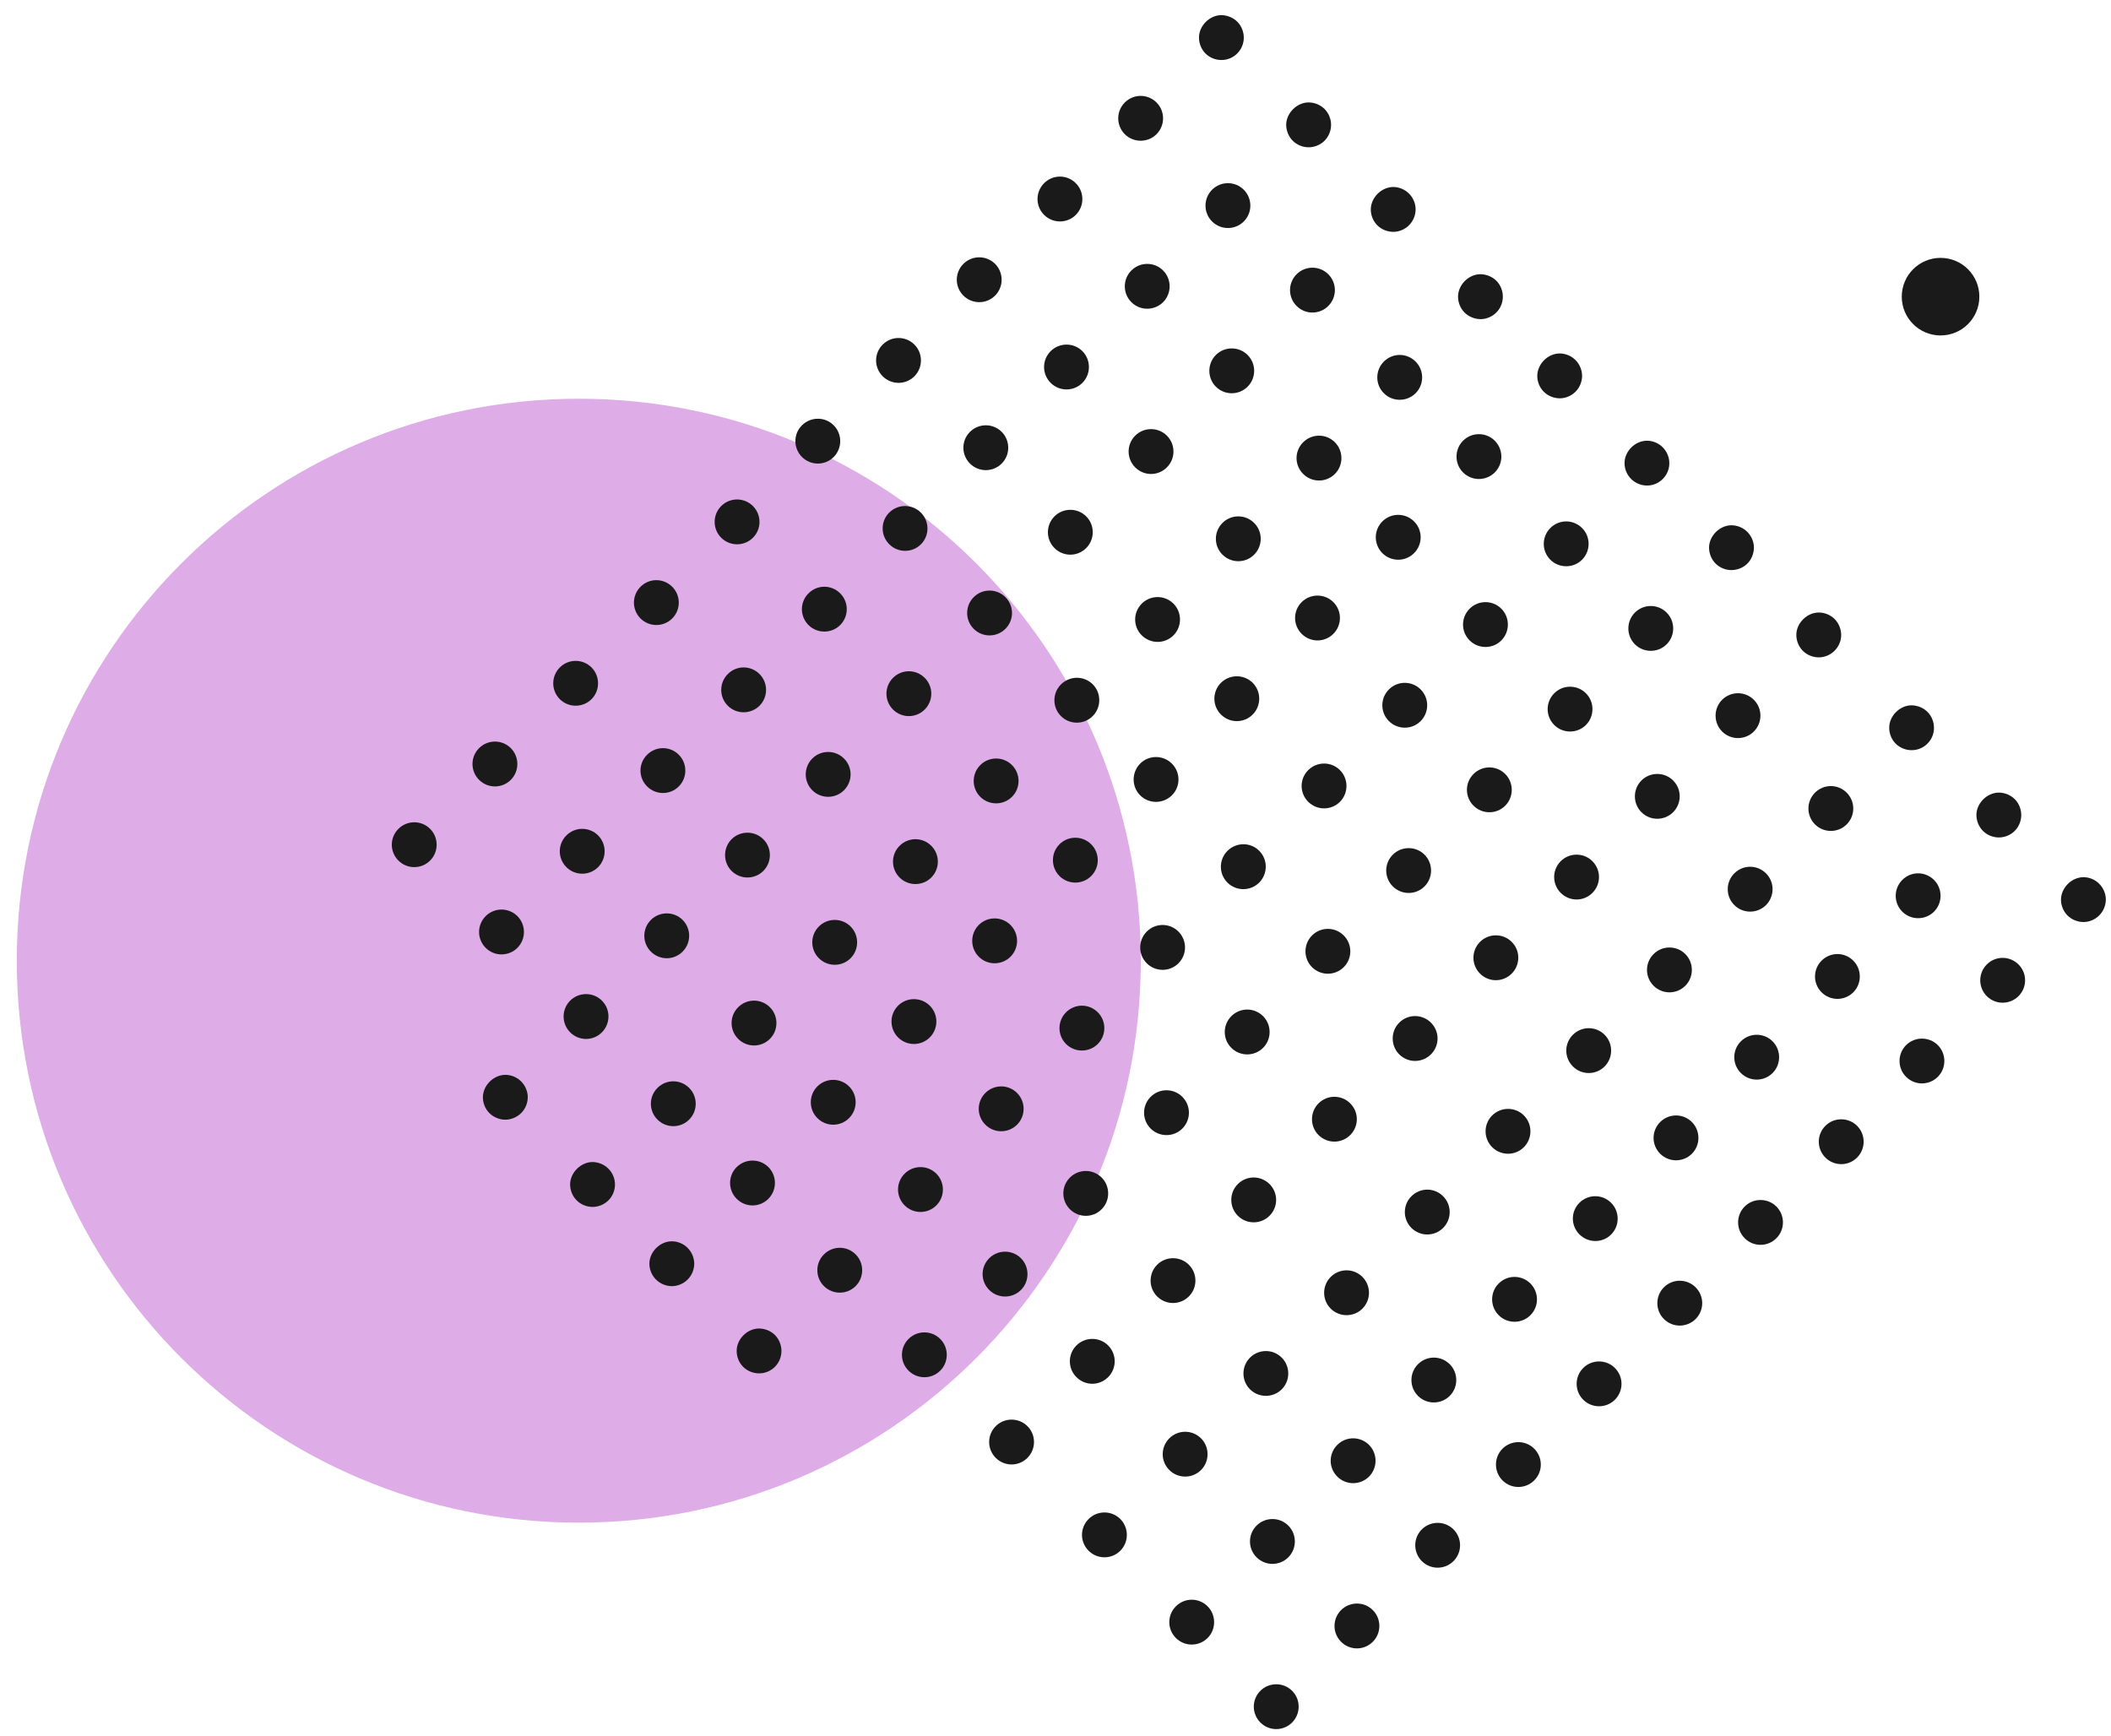 <svg xmlns="http://www.w3.org/2000/svg" width="124" height="102" viewBox="0 0 124 102" fill="none"><path d="M67.011 56.435C67.011 74.667 52.231 89.445 33.999 89.445C15.767 89.445 0.987 74.667 0.987 56.435C0.987 38.203 15.767 23.423 33.999 23.423C52.231 23.423 67.011 38.203 67.011 56.435Z" fill="#B03BC5" fill-opacity="0.42"></path><path d="M23.403 50.552C22.885 50.035 22.885 49.205 23.403 48.689C23.916 48.176 24.748 48.172 25.264 48.689C25.776 49.201 25.777 50.039 25.264 50.552C24.749 51.068 23.915 51.064 23.403 50.552ZM28.141 45.811C27.625 45.295 27.625 44.465 28.141 43.948C28.655 43.436 29.488 43.431 30.005 43.948C30.517 44.461 30.517 45.299 30.005 45.811C29.488 46.328 28.655 46.323 28.141 45.811ZM32.884 41.071C32.365 40.553 32.371 39.721 32.884 39.208C33.396 38.695 34.229 38.691 34.747 39.208C35.257 39.72 35.257 40.559 34.747 41.071C34.233 41.583 33.396 41.583 32.884 41.071ZM37.624 36.331C37.107 35.813 37.111 34.98 37.624 34.468C38.14 33.951 38.969 33.951 39.485 34.468C39.999 34.979 40.003 35.813 39.485 36.331C38.973 36.843 38.136 36.843 37.624 36.331ZM42.364 31.589C41.848 31.073 41.852 30.24 42.364 29.727C42.88 29.211 43.709 29.211 44.227 29.727C44.739 30.24 44.744 31.073 44.227 31.589C43.715 32.101 42.876 32.101 42.364 31.589ZM47.109 26.845C46.592 26.328 46.592 25.5 47.104 24.987C47.621 24.471 48.455 24.465 48.972 24.983C49.483 25.495 49.484 26.333 48.968 26.849C48.455 27.361 47.621 27.357 47.109 26.845V26.845ZM51.849 22.104C51.332 21.587 51.332 20.759 51.849 20.241C52.361 19.729 53.195 19.724 53.712 20.241C54.224 20.753 54.224 21.592 53.712 22.104C53.195 22.621 52.361 22.616 51.849 22.104ZM56.589 17.364C56.073 16.847 56.073 16.019 56.589 15.501C57.101 14.989 57.935 14.984 58.452 15.501C58.964 16.013 58.965 16.852 58.452 17.364C57.935 17.881 57.101 17.876 56.589 17.364ZM61.331 12.624C60.813 12.107 60.817 11.273 61.331 10.761C61.847 10.244 62.676 10.244 63.193 10.761C63.704 11.273 63.709 12.107 63.193 12.624C62.681 13.136 61.843 13.136 61.331 12.624ZM66.071 7.884C65.553 7.365 65.559 6.532 66.071 6.02C66.587 5.504 67.417 5.503 67.933 6.02C68.445 6.532 68.449 7.367 67.933 7.884C67.421 8.395 66.584 8.395 66.071 7.884Z" fill="#1A1A1A"></path><path d="M72.673 3.143C72.43 3.385 72.09 3.529 71.742 3.525C71.397 3.525 71.052 3.385 70.81 3.143C70.568 2.9 70.429 2.556 70.428 2.212C70.424 1.517 71.053 0.889 71.742 0.889C72.09 0.893 72.436 1.033 72.678 1.276C72.92 1.517 73.06 1.863 73.06 2.207C73.065 2.556 72.92 2.896 72.673 3.143" fill="#1A1A1A"></path><path d="M28.528 55.679C28.012 55.161 28.012 54.333 28.528 53.816C29.04 53.304 29.873 53.299 30.392 53.816C30.904 54.328 30.904 55.167 30.392 55.679C29.875 56.195 29.04 56.191 28.528 55.679ZM33.269 50.939C32.752 50.421 32.752 49.592 33.269 49.075C33.781 48.563 34.614 48.557 35.132 49.075C35.644 49.587 35.644 50.425 35.132 50.939C34.614 51.455 33.781 51.449 33.269 50.939ZM38.011 46.197C37.493 45.68 37.492 44.852 38.011 44.335C38.523 43.823 39.356 43.817 39.872 44.335C40.384 44.847 40.384 45.685 39.872 46.197C39.356 46.715 38.523 46.709 38.011 46.197ZM42.751 41.457C42.233 40.94 42.239 40.107 42.751 39.595C43.267 39.077 44.096 39.077 44.613 39.595C45.125 40.107 45.129 40.94 44.613 41.457C44.1 41.969 43.263 41.969 42.751 41.457ZM47.49 36.717C46.973 36.2 46.977 35.365 47.49 34.855C48.008 34.337 48.836 34.337 49.353 34.855C49.865 35.365 49.869 36.2 49.353 36.717C48.841 37.228 48.002 37.228 47.49 36.717ZM52.236 31.972C51.717 31.455 51.718 30.625 52.23 30.113C52.748 29.596 53.577 29.596 54.093 30.113C54.605 30.625 54.611 31.46 54.093 31.976C53.581 32.488 52.748 32.484 52.236 31.972ZM56.976 27.231C56.46 26.715 56.46 25.885 56.976 25.368C57.488 24.857 58.321 24.852 58.839 25.368C59.352 25.88 59.352 26.72 58.839 27.231C58.321 27.748 57.488 27.744 56.976 27.231ZM61.716 22.491C61.199 21.973 61.199 21.145 61.716 20.628C62.229 20.116 63.061 20.111 63.58 20.628C64.091 21.14 64.091 21.979 63.58 22.491C63.061 23.008 62.228 23.003 61.716 22.491ZM66.457 17.751C65.94 17.233 65.945 16.4 66.457 15.888C66.969 15.376 67.804 15.371 68.32 15.888C68.832 16.4 68.832 17.239 68.32 17.751C67.806 18.263 66.969 18.263 66.457 17.751ZM71.196 13.009C70.68 12.493 70.685 11.66 71.196 11.147C71.713 10.631 72.543 10.631 73.06 11.147C73.572 11.66 73.577 12.493 73.06 13.009C72.548 13.523 71.709 13.523 71.196 13.009Z" fill="#1A1A1A"></path><path d="M77.801 8.269C77.559 8.512 77.213 8.652 76.868 8.652C76.525 8.652 76.18 8.512 75.937 8.269C75.691 8.023 75.556 7.683 75.55 7.333C75.556 6.64 76.175 6.02 76.868 6.016C77.217 6.02 77.559 6.156 77.805 6.403C78.047 6.644 78.188 6.989 78.188 7.333C78.188 7.677 78.047 8.023 77.801 8.269Z" fill="#1A1A1A"></path><path d="M30.616 65.383C30.368 65.629 30.032 65.769 29.684 65.775C29.34 65.773 28.995 65.633 28.748 65.388C28.505 65.145 28.365 64.8 28.365 64.456C28.369 63.763 28.989 63.143 29.684 63.139C30.028 63.139 30.368 63.281 30.611 63.525C30.857 63.772 31.001 64.111 31.001 64.456C30.997 64.805 30.859 65.14 30.616 65.383Z" fill="#1A1A1A"></path><path d="M33.492 60.643C32.98 60.129 32.976 59.296 33.492 58.78C34.005 58.268 34.843 58.268 35.356 58.78C35.872 59.296 35.867 60.129 35.356 60.643C34.839 61.16 34.009 61.16 33.492 60.643ZM38.233 55.901C37.721 55.389 37.716 54.556 38.233 54.039C38.747 53.527 39.584 53.527 40.096 54.039C40.612 54.556 40.608 55.389 40.096 55.901C39.58 56.419 38.751 56.419 38.233 55.901ZM42.973 51.161C42.463 50.648 42.463 49.811 42.973 49.299C43.485 48.787 44.324 48.787 44.837 49.299C45.353 49.815 45.349 50.649 44.837 51.161C44.324 51.673 43.491 51.677 42.973 51.161ZM47.713 46.421C47.201 45.908 47.201 45.071 47.713 44.559C48.231 44.041 49.065 44.047 49.577 44.559C50.093 45.075 50.093 45.904 49.577 46.421C49.065 46.933 48.231 46.937 47.713 46.421ZM52.455 41.68C51.941 41.168 51.943 40.331 52.455 39.819C52.972 39.301 53.805 39.305 54.317 39.819C54.833 40.335 54.833 41.164 54.317 41.68C53.805 42.193 52.972 42.197 52.455 41.68ZM57.195 36.94C56.683 36.428 56.683 35.589 57.195 35.079C57.712 34.56 58.544 34.565 59.057 35.079C59.575 35.595 59.575 36.423 59.057 36.94C58.545 37.452 57.711 37.457 57.195 36.94ZM61.94 32.195C61.427 31.683 61.423 30.849 61.94 30.333C62.452 29.82 63.291 29.82 63.803 30.333C64.319 30.849 64.315 31.683 63.803 32.195C63.285 32.712 62.457 32.712 61.94 32.195ZM66.681 27.455C66.168 26.943 66.164 26.109 66.681 25.592C67.193 25.08 68.029 25.08 68.543 25.592C69.06 26.109 69.056 26.943 68.543 27.455C68.027 27.972 67.196 27.972 66.681 27.455ZM71.42 22.715C70.909 22.201 70.909 21.364 71.42 20.852C71.932 20.339 72.771 20.339 73.284 20.852C73.801 21.368 73.796 22.203 73.284 22.715C72.771 23.227 71.937 23.231 71.42 22.715ZM76.161 17.973C75.648 17.461 75.649 16.623 76.161 16.111C76.677 15.595 77.512 15.599 78.024 16.111C78.54 16.628 78.54 17.457 78.024 17.973C77.512 18.487 76.677 18.491 76.161 17.973Z" fill="#1A1A1A"></path><path d="M82.764 13.233C82.522 13.476 82.183 13.62 81.837 13.62C81.488 13.615 81.147 13.48 80.901 13.233C80.659 12.992 80.52 12.647 80.52 12.303C80.524 11.608 81.142 10.989 81.837 10.984C82.183 10.984 82.522 11.13 82.764 11.371C83.01 11.617 83.154 11.957 83.154 12.303C83.15 12.652 83.01 12.987 82.764 13.233Z" fill="#1A1A1A"></path><path d="M35.742 70.509C35.495 70.756 35.16 70.895 34.809 70.9C34.462 70.895 34.121 70.761 33.874 70.513C33.628 70.268 33.493 69.927 33.488 69.579C33.492 68.885 34.112 68.265 34.805 68.261C35.154 68.265 35.49 68.404 35.737 68.652C35.984 68.899 36.124 69.233 36.124 69.579C36.124 69.932 35.984 70.268 35.742 70.509" fill="#1A1A1A"></path><path d="M38.62 65.769C38.103 65.252 38.103 64.424 38.62 63.907C39.132 63.393 39.965 63.389 40.481 63.907C40.995 64.419 40.995 65.257 40.481 65.769C39.965 66.285 39.132 66.28 38.62 65.769ZM43.361 61.028C42.844 60.511 42.844 59.683 43.361 59.167C43.872 58.653 44.705 58.649 45.223 59.167C45.735 59.677 45.736 60.516 45.223 61.028C44.705 61.545 43.872 61.541 43.361 61.028ZM48.1 56.288C47.584 55.771 47.584 54.943 48.1 54.425C48.613 53.913 49.447 53.908 49.964 54.425C50.475 54.937 50.475 55.776 49.964 56.288C49.447 56.805 48.613 56.8 48.1 56.288ZM52.841 51.548C52.324 51.031 52.328 50.197 52.841 49.685C53.359 49.168 54.188 49.168 54.704 49.685C55.216 50.197 55.22 51.031 54.704 51.548C54.192 52.06 53.353 52.06 52.841 51.548ZM57.581 46.807C57.064 46.291 57.069 45.457 57.581 44.944C58.097 44.428 58.927 44.428 59.444 44.944C59.956 45.457 59.961 46.291 59.444 46.807C58.932 47.319 58.093 47.319 57.581 46.807ZM62.321 42.067C61.805 41.551 61.809 40.717 62.321 40.204C62.839 39.688 63.672 39.683 64.189 40.2C64.7 40.712 64.7 41.551 64.184 42.067C63.672 42.579 62.833 42.579 62.321 42.067V42.067ZM67.067 37.323C66.549 36.805 66.549 35.976 67.067 35.459C67.58 34.947 68.413 34.943 68.929 35.459C69.441 35.972 69.441 36.809 68.929 37.323C68.413 37.839 67.58 37.833 67.067 37.323ZM71.807 32.581C71.291 32.064 71.291 31.236 71.807 30.72C72.32 30.207 73.152 30.201 73.669 30.72C74.183 31.231 74.183 32.069 73.669 32.581C73.152 33.099 72.319 33.093 71.807 32.581ZM76.548 27.841C76.029 27.324 76.029 26.496 76.548 25.979C77.06 25.467 77.893 25.461 78.411 25.979C78.923 26.491 78.923 27.329 78.411 27.841C77.893 28.359 77.06 28.353 76.548 27.841ZM81.288 23.101C80.771 22.584 80.776 21.751 81.288 21.239C81.805 20.721 82.633 20.721 83.151 21.239C83.663 21.751 83.668 22.584 83.151 23.101C82.639 23.612 81.8 23.612 81.288 23.101Z" fill="#1A1A1A"></path><path d="M87.891 18.361C87.648 18.603 87.308 18.748 86.964 18.748C86.616 18.743 86.269 18.603 86.028 18.361C85.781 18.113 85.647 17.773 85.645 17.429C85.645 16.731 86.265 16.111 86.96 16.107C87.308 16.111 87.652 16.251 87.896 16.493C88.139 16.735 88.277 17.08 88.277 17.424C88.277 17.777 88.139 18.113 87.891 18.361" fill="#1A1A1A"></path><path d="M40.389 75.167C40.146 75.408 39.806 75.553 39.462 75.553C39.113 75.548 38.777 75.408 38.531 75.163C38.289 74.92 38.145 74.579 38.144 74.235C38.144 73.547 38.764 72.917 39.462 72.917C39.806 72.917 40.146 73.06 40.389 73.303C40.637 73.551 40.776 73.885 40.78 74.235C40.776 74.584 40.637 74.92 40.389 75.167" fill="#1A1A1A"></path><path d="M43.272 70.421C42.759 69.909 42.755 69.075 43.267 68.563C43.784 68.047 44.621 68.047 45.135 68.557C45.649 69.075 45.647 69.909 45.129 70.427C44.617 70.939 43.788 70.939 43.272 70.421V70.421ZM48.012 65.68C47.5 65.168 47.496 64.335 48.012 63.819C48.525 63.305 49.361 63.305 49.875 63.819C50.392 64.333 50.388 65.168 49.875 65.68C49.359 66.197 48.528 66.197 48.012 65.68ZM52.752 60.94C52.241 60.428 52.236 59.595 52.752 59.077C53.264 58.565 54.103 58.564 54.616 59.077C55.133 59.593 55.128 60.428 54.616 60.94C54.097 61.457 53.269 61.456 52.752 60.94ZM57.493 56.2C56.98 55.688 56.98 54.849 57.493 54.336C58.009 53.82 58.843 53.824 59.356 54.336C59.872 54.855 59.872 55.683 59.356 56.2C58.843 56.712 58.009 56.716 57.493 56.2ZM62.233 51.46C61.721 50.947 61.721 50.109 62.233 49.596C62.751 49.08 63.584 49.084 64.096 49.596C64.612 50.113 64.612 50.943 64.096 51.46C63.584 51.972 62.751 51.976 62.233 51.46ZM66.973 46.72C66.461 46.207 66.463 45.368 66.977 44.852C67.491 44.34 68.324 44.344 68.836 44.857C69.353 45.373 69.353 46.203 68.841 46.715C68.324 47.231 67.489 47.236 66.973 46.72V46.72ZM71.719 41.973C71.205 41.461 71.201 40.628 71.719 40.111C72.232 39.599 73.069 39.599 73.583 40.111C74.097 40.628 74.093 41.461 73.583 41.973C73.065 42.491 72.236 42.491 71.719 41.973ZM76.459 37.233C75.947 36.721 75.941 35.888 76.459 35.371C76.972 34.859 77.809 34.859 78.321 35.371C78.839 35.888 78.835 36.721 78.321 37.233C77.805 37.751 76.976 37.751 76.459 37.233ZM81.199 32.493C80.688 31.98 80.683 31.148 81.199 30.631C81.716 30.113 82.549 30.117 83.063 30.631C83.579 31.147 83.579 31.976 83.063 32.493C82.545 33.009 81.716 33.009 81.199 32.493ZM85.94 27.752C85.427 27.24 85.428 26.403 85.94 25.889C86.457 25.373 87.291 25.377 87.803 25.889C88.319 26.407 88.319 27.236 87.803 27.752C87.291 28.265 86.457 28.269 85.94 27.752Z" fill="#1A1A1A"></path><path d="M92.547 23.008C92.301 23.255 91.961 23.399 91.616 23.399C91.267 23.393 90.927 23.259 90.681 23.012C90.437 22.771 90.299 22.425 90.299 22.081C90.304 21.388 90.917 20.763 91.616 20.763C91.961 20.763 92.301 20.908 92.543 21.149C92.789 21.396 92.929 21.732 92.933 22.081C92.929 22.431 92.791 22.765 92.547 23.008" fill="#1A1A1A"></path><path d="M45.516 80.293C45.274 80.535 44.933 80.68 44.584 80.675C44.241 80.675 43.896 80.535 43.653 80.293C43.406 80.047 43.272 79.707 43.272 79.361C43.266 78.667 43.89 78.044 44.584 78.04C44.933 78.044 45.273 78.179 45.521 78.425C45.761 78.667 45.902 79.012 45.902 79.357C45.902 79.711 45.762 80.047 45.516 80.293" fill="#1A1A1A"></path><path d="M48.398 75.549C47.881 75.032 47.881 74.203 48.398 73.685C48.912 73.172 49.744 73.168 50.26 73.685C50.772 74.197 50.773 75.036 50.26 75.549C49.745 76.064 48.91 76.06 48.398 75.549ZM53.139 70.808C52.621 70.291 52.621 69.461 53.139 68.944C53.651 68.433 54.484 68.428 55.001 68.944C55.514 69.456 55.514 70.295 55.001 70.808C54.484 71.325 53.651 71.32 53.139 70.808ZM57.88 66.067C57.361 65.549 57.361 64.723 57.88 64.204C58.392 63.692 59.225 63.687 59.742 64.204C60.255 64.716 60.255 65.555 59.742 66.067C59.225 66.584 58.392 66.579 57.88 66.067ZM62.62 61.327C62.102 60.809 62.108 59.976 62.62 59.464C63.137 58.947 63.965 58.947 64.483 59.464C64.995 59.976 64.999 60.809 64.483 61.327C63.971 61.839 63.132 61.839 62.62 61.327ZM67.361 56.587C66.844 56.069 66.849 55.236 67.361 54.723C67.876 54.207 68.705 54.207 69.222 54.723C69.734 55.236 69.74 56.069 69.222 56.587C68.71 57.099 67.872 57.099 67.361 56.587ZM72.1 51.847C71.584 51.329 71.588 50.496 72.1 49.983C72.617 49.467 73.451 49.461 73.968 49.979C74.478 50.491 74.48 51.329 73.964 51.847C73.451 52.359 72.612 52.359 72.1 51.847ZM76.845 47.101C76.328 46.584 76.328 45.755 76.845 45.239C77.359 44.727 78.192 44.721 78.708 45.239C79.22 45.751 79.22 46.588 78.708 47.101C78.192 47.617 77.359 47.612 76.845 47.101ZM81.585 42.36C81.069 41.844 81.069 41.015 81.585 40.499C82.097 39.985 82.932 39.981 83.448 40.499C83.961 41.009 83.961 41.848 83.448 42.36C82.932 42.877 82.097 42.872 81.585 42.36ZM86.326 37.62C85.809 37.103 85.809 36.275 86.326 35.757C86.838 35.245 87.672 35.24 88.189 35.757C88.7 36.269 88.7 37.108 88.189 37.62C87.672 38.137 86.838 38.132 86.326 37.62ZM91.067 32.88C90.549 32.363 90.555 31.528 91.067 31.017C91.584 30.5 92.413 30.5 92.929 31.017C93.441 31.528 93.445 32.363 92.929 32.88C92.417 33.391 91.58 33.391 91.067 32.88Z" fill="#1A1A1A"></path><path d="M97.669 28.139C97.428 28.381 97.087 28.527 96.739 28.521C96.395 28.521 96.059 28.381 95.811 28.135C95.565 27.888 95.425 27.552 95.425 27.208C95.425 26.509 96.044 25.889 96.744 25.889C97.087 25.889 97.423 26.029 97.669 26.277C97.912 26.519 98.056 26.859 98.056 27.203C98.061 27.552 97.917 27.892 97.669 28.139Z" fill="#1A1A1A"></path><path d="M53.367 80.516C52.85 80 52.85 79.169 53.367 78.655C53.879 78.141 54.712 78.137 55.229 78.655C55.741 79.167 55.742 80.004 55.229 80.516C54.713 81.033 53.879 81.029 53.367 80.516ZM58.106 75.776C57.589 75.259 57.589 74.431 58.106 73.913C58.62 73.4 59.453 73.396 59.971 73.913C60.481 74.425 60.483 75.264 59.971 75.776C59.453 76.293 58.62 76.288 58.106 75.776ZM62.848 71.035C62.331 70.517 62.331 69.691 62.848 69.172C63.361 68.661 64.195 68.656 64.71 69.172C65.222 69.684 65.222 70.523 64.71 71.035C64.195 71.553 63.361 71.548 62.848 71.035ZM67.588 66.295C67.072 65.777 67.076 64.944 67.588 64.433C68.105 63.916 68.933 63.915 69.451 64.433C69.964 64.944 69.968 65.777 69.451 66.295C68.939 66.807 68.1 66.807 67.588 66.295ZM72.329 61.555C71.811 61.039 71.816 60.204 72.329 59.692C72.845 59.175 73.674 59.175 74.192 59.692C74.703 60.204 74.708 61.039 74.192 61.555C73.68 62.067 72.841 62.067 72.329 61.555ZM77.069 56.815C76.552 56.297 76.557 55.464 77.069 54.952C77.585 54.435 78.415 54.435 78.93 54.952C79.444 55.464 79.449 56.297 78.93 56.815C78.418 57.327 77.581 57.327 77.069 56.815ZM81.813 52.069C81.297 51.552 81.297 50.724 81.813 50.207C82.325 49.695 83.16 49.691 83.677 50.207C84.189 50.719 84.189 51.557 83.677 52.069C83.16 52.587 82.325 52.581 81.813 52.069ZM86.555 47.329C86.037 46.812 86.037 45.984 86.555 45.467C87.067 44.953 87.9 44.949 88.417 45.467C88.929 45.979 88.929 46.816 88.417 47.329C87.9 47.845 87.067 47.841 86.555 47.329ZM91.296 42.588C90.778 42.071 90.782 41.239 91.296 40.725C91.806 40.213 92.64 40.208 93.157 40.725C93.669 41.237 93.669 42.076 93.157 42.588C92.645 43.1 91.806 43.1 91.296 42.588ZM96.034 37.848C95.519 37.331 95.524 36.497 96.034 35.985C96.552 35.469 97.381 35.469 97.898 35.985C98.41 36.497 98.415 37.332 97.898 37.848C97.386 38.36 96.548 38.36 96.034 37.848Z" fill="#1A1A1A"></path><path d="M102.639 33.108C102.397 33.349 102.056 33.485 101.707 33.489C101.361 33.489 101.019 33.351 100.775 33.108C100.528 32.861 100.394 32.521 100.389 32.172C100.393 31.477 101.013 30.859 101.707 30.855C102.056 30.859 102.392 30.999 102.639 31.245C102.881 31.488 103.025 31.828 103.025 32.172C103.021 32.521 102.885 32.861 102.639 33.108" fill="#1A1A1A"></path><path d="M58.489 85.639C57.976 85.127 57.972 84.292 58.489 83.777C59.001 83.264 59.84 83.265 60.352 83.777C60.868 84.293 60.864 85.125 60.352 85.639C59.836 86.156 59.006 86.156 58.489 85.639ZM63.229 80.897C62.717 80.387 62.712 79.553 63.229 79.036C63.742 78.523 64.581 78.523 65.092 79.036C65.609 79.553 65.604 80.387 65.092 80.897C64.576 81.416 63.746 81.416 63.229 80.897ZM67.97 76.157C67.458 75.645 67.458 74.808 67.97 74.295C68.482 73.783 69.321 73.783 69.833 74.295C70.35 74.812 70.345 75.645 69.833 76.157C69.32 76.669 68.488 76.673 67.97 76.157ZM72.71 71.417C72.197 70.905 72.197 70.067 72.71 69.555C73.228 69.039 74.061 69.043 74.573 69.555C75.089 70.072 75.089 70.9 74.573 71.417C74.061 71.929 73.228 71.935 72.71 71.417ZM77.45 66.676C76.938 66.165 76.938 65.327 77.45 64.815C77.968 64.297 78.802 64.303 79.313 64.815C79.83 65.332 79.829 66.161 79.313 66.676C78.802 67.189 77.968 67.193 77.45 66.676ZM82.192 61.937C81.678 61.425 81.678 60.585 82.192 60.073C82.708 59.556 83.541 59.561 84.053 60.073C84.572 60.591 84.572 61.42 84.053 61.937C83.541 62.448 82.708 62.453 82.192 61.937ZM86.936 57.192C86.424 56.68 86.418 55.847 86.936 55.329C87.448 54.816 88.286 54.816 88.798 55.329C89.316 55.847 89.31 56.68 88.798 57.192C88.281 57.709 87.453 57.709 86.936 57.192ZM91.677 52.451C91.165 51.94 91.16 51.107 91.677 50.589C92.189 50.076 93.028 50.076 93.538 50.589C94.056 51.107 94.052 51.939 93.538 52.451C93.022 52.968 92.194 52.968 91.677 52.451ZM96.417 47.711C95.905 47.199 95.905 46.361 96.417 45.848C96.929 45.336 97.768 45.336 98.28 45.848C98.797 46.365 98.792 47.199 98.28 47.711C97.766 48.223 96.933 48.227 96.417 47.711ZM101.157 42.971C100.645 42.459 100.645 41.62 101.157 41.108C101.674 40.591 102.508 40.596 103.021 41.108C103.537 41.624 103.536 42.453 103.021 42.971C102.509 43.483 101.674 43.487 101.157 42.971Z" fill="#1A1A1A"></path><path d="M107.76 38.229C107.519 38.472 107.179 38.616 106.833 38.616C106.484 38.612 106.144 38.477 105.897 38.229C105.656 37.988 105.517 37.643 105.516 37.299C105.516 36.6 106.139 35.985 106.835 35.98C107.179 35.981 107.523 36.121 107.765 36.363C108.012 36.611 108.147 36.949 108.152 37.299C108.152 37.643 108.007 37.983 107.76 38.229Z" fill="#1A1A1A"></path><path d="M63.945 91.095C63.426 90.577 63.426 89.748 63.945 89.231C64.457 88.72 65.29 88.715 65.806 89.231C66.319 89.744 66.32 90.583 65.806 91.095C65.29 91.611 64.457 91.607 63.945 91.095ZM68.685 86.353C68.168 85.836 68.168 85.008 68.685 84.492C69.197 83.979 70.031 83.975 70.548 84.492C71.06 85.003 71.061 85.841 70.548 86.353C70.031 86.871 69.196 86.865 68.685 86.353ZM73.425 81.612C72.909 81.096 72.915 80.263 73.425 79.751C73.937 79.239 74.77 79.233 75.289 79.751C75.801 80.263 75.801 81.101 75.289 81.612C74.776 82.125 73.937 82.124 73.425 81.612ZM78.166 76.873C77.649 76.356 77.653 75.523 78.166 75.009C78.683 74.495 79.512 74.493 80.028 75.009C80.54 75.521 80.545 76.356 80.028 76.873C79.517 77.385 78.678 77.385 78.166 76.873ZM82.906 72.132C82.389 71.615 82.394 70.781 82.906 70.271C83.422 69.753 84.252 69.753 84.769 70.271C85.281 70.781 85.285 71.615 84.769 72.132C84.257 72.645 83.417 72.645 82.906 72.132ZM87.65 67.388C87.135 66.871 87.135 66.043 87.645 65.529C88.162 65.012 88.997 65.008 89.514 65.525C90.026 66.037 90.026 66.876 89.509 67.392C88.997 67.904 88.162 67.9 87.65 67.388V67.388ZM92.392 62.647C91.874 62.129 91.874 61.301 92.392 60.784C92.904 60.272 93.739 60.268 94.254 60.784C94.766 61.296 94.766 62.135 94.254 62.647C93.739 63.165 92.904 63.16 92.392 62.647ZM97.132 57.907C96.615 57.389 96.615 56.561 97.132 56.044C97.644 55.532 98.477 55.528 98.995 56.044C99.507 56.556 99.507 57.393 98.995 57.907C98.477 58.424 97.644 58.419 97.132 57.907ZM101.873 53.167C101.356 52.649 101.361 51.816 101.873 51.304C102.389 50.787 103.218 50.787 103.736 51.304C104.248 51.815 104.25 52.649 103.736 53.167C103.222 53.679 102.385 53.679 101.873 53.167ZM106.613 48.427C106.096 47.909 106.1 47.076 106.613 46.563C107.13 46.047 107.958 46.047 108.474 46.563C108.988 47.076 108.992 47.909 108.474 48.427C107.964 48.939 107.125 48.939 106.613 48.427Z" fill="#1A1A1A"></path><path d="M113.216 43.685C112.973 43.928 112.634 44.072 112.284 44.067C111.94 44.067 111.594 43.928 111.353 43.685C111.11 43.444 110.972 43.099 110.972 42.755C110.966 42.06 111.594 41.432 112.285 41.432C112.634 41.437 112.977 41.576 113.22 41.819C113.462 42.06 113.602 42.405 113.601 42.749C113.608 43.099 113.464 43.439 113.216 43.685" fill="#1A1A1A"></path><path d="M69.072 96.221C68.555 95.704 68.555 94.875 69.072 94.359C69.584 93.845 70.417 93.841 70.933 94.359C71.445 94.871 71.447 95.709 70.933 96.221C70.417 96.737 69.584 96.733 69.072 96.221ZM73.812 91.481C73.294 90.964 73.294 90.135 73.812 89.617C74.324 89.107 75.157 89.101 75.674 89.617C76.188 90.129 76.188 90.968 75.674 91.481C75.157 91.999 74.324 91.993 73.812 91.481ZM78.553 86.74C78.034 86.223 78.034 85.395 78.553 84.877C79.065 84.365 79.898 84.36 80.416 84.877C80.927 85.389 80.927 86.227 80.416 86.74C79.897 87.257 79.065 87.252 78.553 86.74ZM83.293 82C82.776 81.483 82.781 80.649 83.293 80.137C83.809 79.62 84.638 79.62 85.156 80.137C85.668 80.649 85.672 81.483 85.156 82C84.642 82.512 83.805 82.512 83.293 82ZM88.033 77.259C87.517 76.741 87.521 75.908 88.033 75.396C88.549 74.88 89.379 74.88 89.896 75.396C90.408 75.908 90.413 76.743 89.896 77.259C89.384 77.772 88.545 77.772 88.033 77.259ZM92.778 72.513C92.261 71.998 92.261 71.168 92.773 70.657C93.29 70.139 94.12 70.139 94.637 70.657C95.148 71.168 95.153 72.001 94.637 72.519C94.124 73.032 93.29 73.027 92.778 72.513ZM97.519 67.775C97.001 67.257 97.001 66.43 97.519 65.911C98.029 65.399 98.864 65.394 99.381 65.911C99.893 66.424 99.893 67.263 99.381 67.775C98.864 68.291 98.029 68.285 97.519 67.775ZM102.258 63.033C101.742 62.516 101.742 61.688 102.258 61.171C102.772 60.659 103.604 60.655 104.121 61.171C104.633 61.683 104.634 62.521 104.121 63.033C103.604 63.551 102.77 63.545 102.258 63.033ZM107 58.292C106.483 57.776 106.487 56.943 107 56.431C107.512 55.917 108.345 55.913 108.861 56.431C109.373 56.943 109.373 57.78 108.861 58.292C108.35 58.805 107.512 58.805 107 58.292ZM111.74 53.553C111.223 53.036 111.228 52.201 111.74 51.691C112.256 51.173 113.085 51.172 113.603 51.691C114.115 52.201 114.119 53.036 113.603 53.553C113.091 54.065 112.252 54.065 111.74 53.553Z" fill="#1A1A1A"></path><path d="M118.343 48.812C118.1 49.055 117.756 49.195 117.412 49.195C117.068 49.195 116.723 49.055 116.48 48.812C116.233 48.566 116.099 48.225 116.093 47.876C116.097 47.183 116.717 46.563 117.412 46.559C117.761 46.563 118.1 46.697 118.348 46.946C118.589 47.187 118.729 47.532 118.729 47.876C118.729 48.221 118.589 48.566 118.343 48.812Z" fill="#1A1A1A"></path><path d="M74.034 101.185C73.522 100.672 73.518 99.839 74.034 99.323C74.548 98.811 75.385 98.811 75.898 99.323C76.414 99.839 76.41 100.672 75.898 101.185C75.381 101.701 74.552 101.701 74.034 101.185ZM78.776 96.444C78.262 95.932 78.258 95.099 78.776 94.581C79.289 94.069 80.126 94.069 80.638 94.581C81.154 95.099 81.15 95.932 80.638 96.444C80.121 96.961 79.293 96.961 78.776 96.444ZM83.517 91.704C83.004 91.191 83.004 90.353 83.517 89.841C84.028 89.329 84.866 89.329 85.378 89.841C85.896 90.357 85.892 91.192 85.378 91.704C84.866 92.217 84.033 92.221 83.517 91.704ZM88.256 86.963C87.745 86.451 87.745 85.613 88.256 85.101C88.773 84.584 89.606 84.588 90.12 85.101C90.637 85.617 90.637 86.447 90.12 86.963C89.606 87.476 88.773 87.48 88.256 86.963ZM92.997 82.223C92.484 81.711 92.485 80.873 92.997 80.361C93.514 79.844 94.348 79.848 94.861 80.361C95.376 80.877 95.376 81.707 94.861 82.223C94.348 82.735 93.514 82.739 92.997 82.223ZM97.737 77.483C97.225 76.971 97.225 76.132 97.737 75.62C98.253 75.104 99.086 75.108 99.6 75.62C100.117 76.137 100.117 76.965 99.6 77.483C99.086 77.996 98.253 78 97.737 77.483ZM102.482 72.737C101.97 72.225 101.966 71.392 102.482 70.875C102.994 70.363 103.832 70.363 104.345 70.875C104.861 71.392 104.857 72.225 104.345 72.737C103.828 73.255 102.998 73.255 102.482 72.737ZM107.222 67.999C106.71 67.485 106.705 66.652 107.222 66.135C107.736 65.623 108.573 65.623 109.085 66.135C109.601 66.652 109.597 67.485 109.085 67.999C108.569 68.515 107.74 68.513 107.222 67.999ZM111.964 63.257C111.45 62.744 111.45 61.907 111.964 61.393C112.476 60.883 113.313 60.883 113.826 61.393C114.342 61.911 114.338 62.745 113.826 63.257C113.313 63.769 112.48 63.773 111.964 63.257ZM116.704 58.516C116.192 58.003 116.192 57.167 116.704 56.655C117.22 56.137 118.054 56.141 118.566 56.655C119.084 57.171 119.084 58 118.566 58.516C118.054 59.029 117.22 59.033 116.704 58.516Z" fill="#1A1A1A"></path><path d="M123.305 53.776C123.065 54.019 122.724 54.163 122.38 54.163C122.031 54.159 121.691 54.023 121.444 53.776C121.201 53.535 121.062 53.189 121.062 52.845C121.066 52.151 121.687 51.532 122.38 51.528C122.724 51.528 123.065 51.671 123.305 51.913C123.553 52.16 123.697 52.5 123.697 52.845C123.693 53.195 123.553 53.529 123.305 53.776" fill="#1A1A1A"></path><path d="M116.267 17.427C116.267 18.685 115.247 19.705 113.988 19.705C112.731 19.705 111.709 18.685 111.709 17.427C111.709 16.168 112.731 15.148 113.988 15.148C115.247 15.148 116.267 16.168 116.267 17.427Z" fill="#1A1A1A"></path></svg>